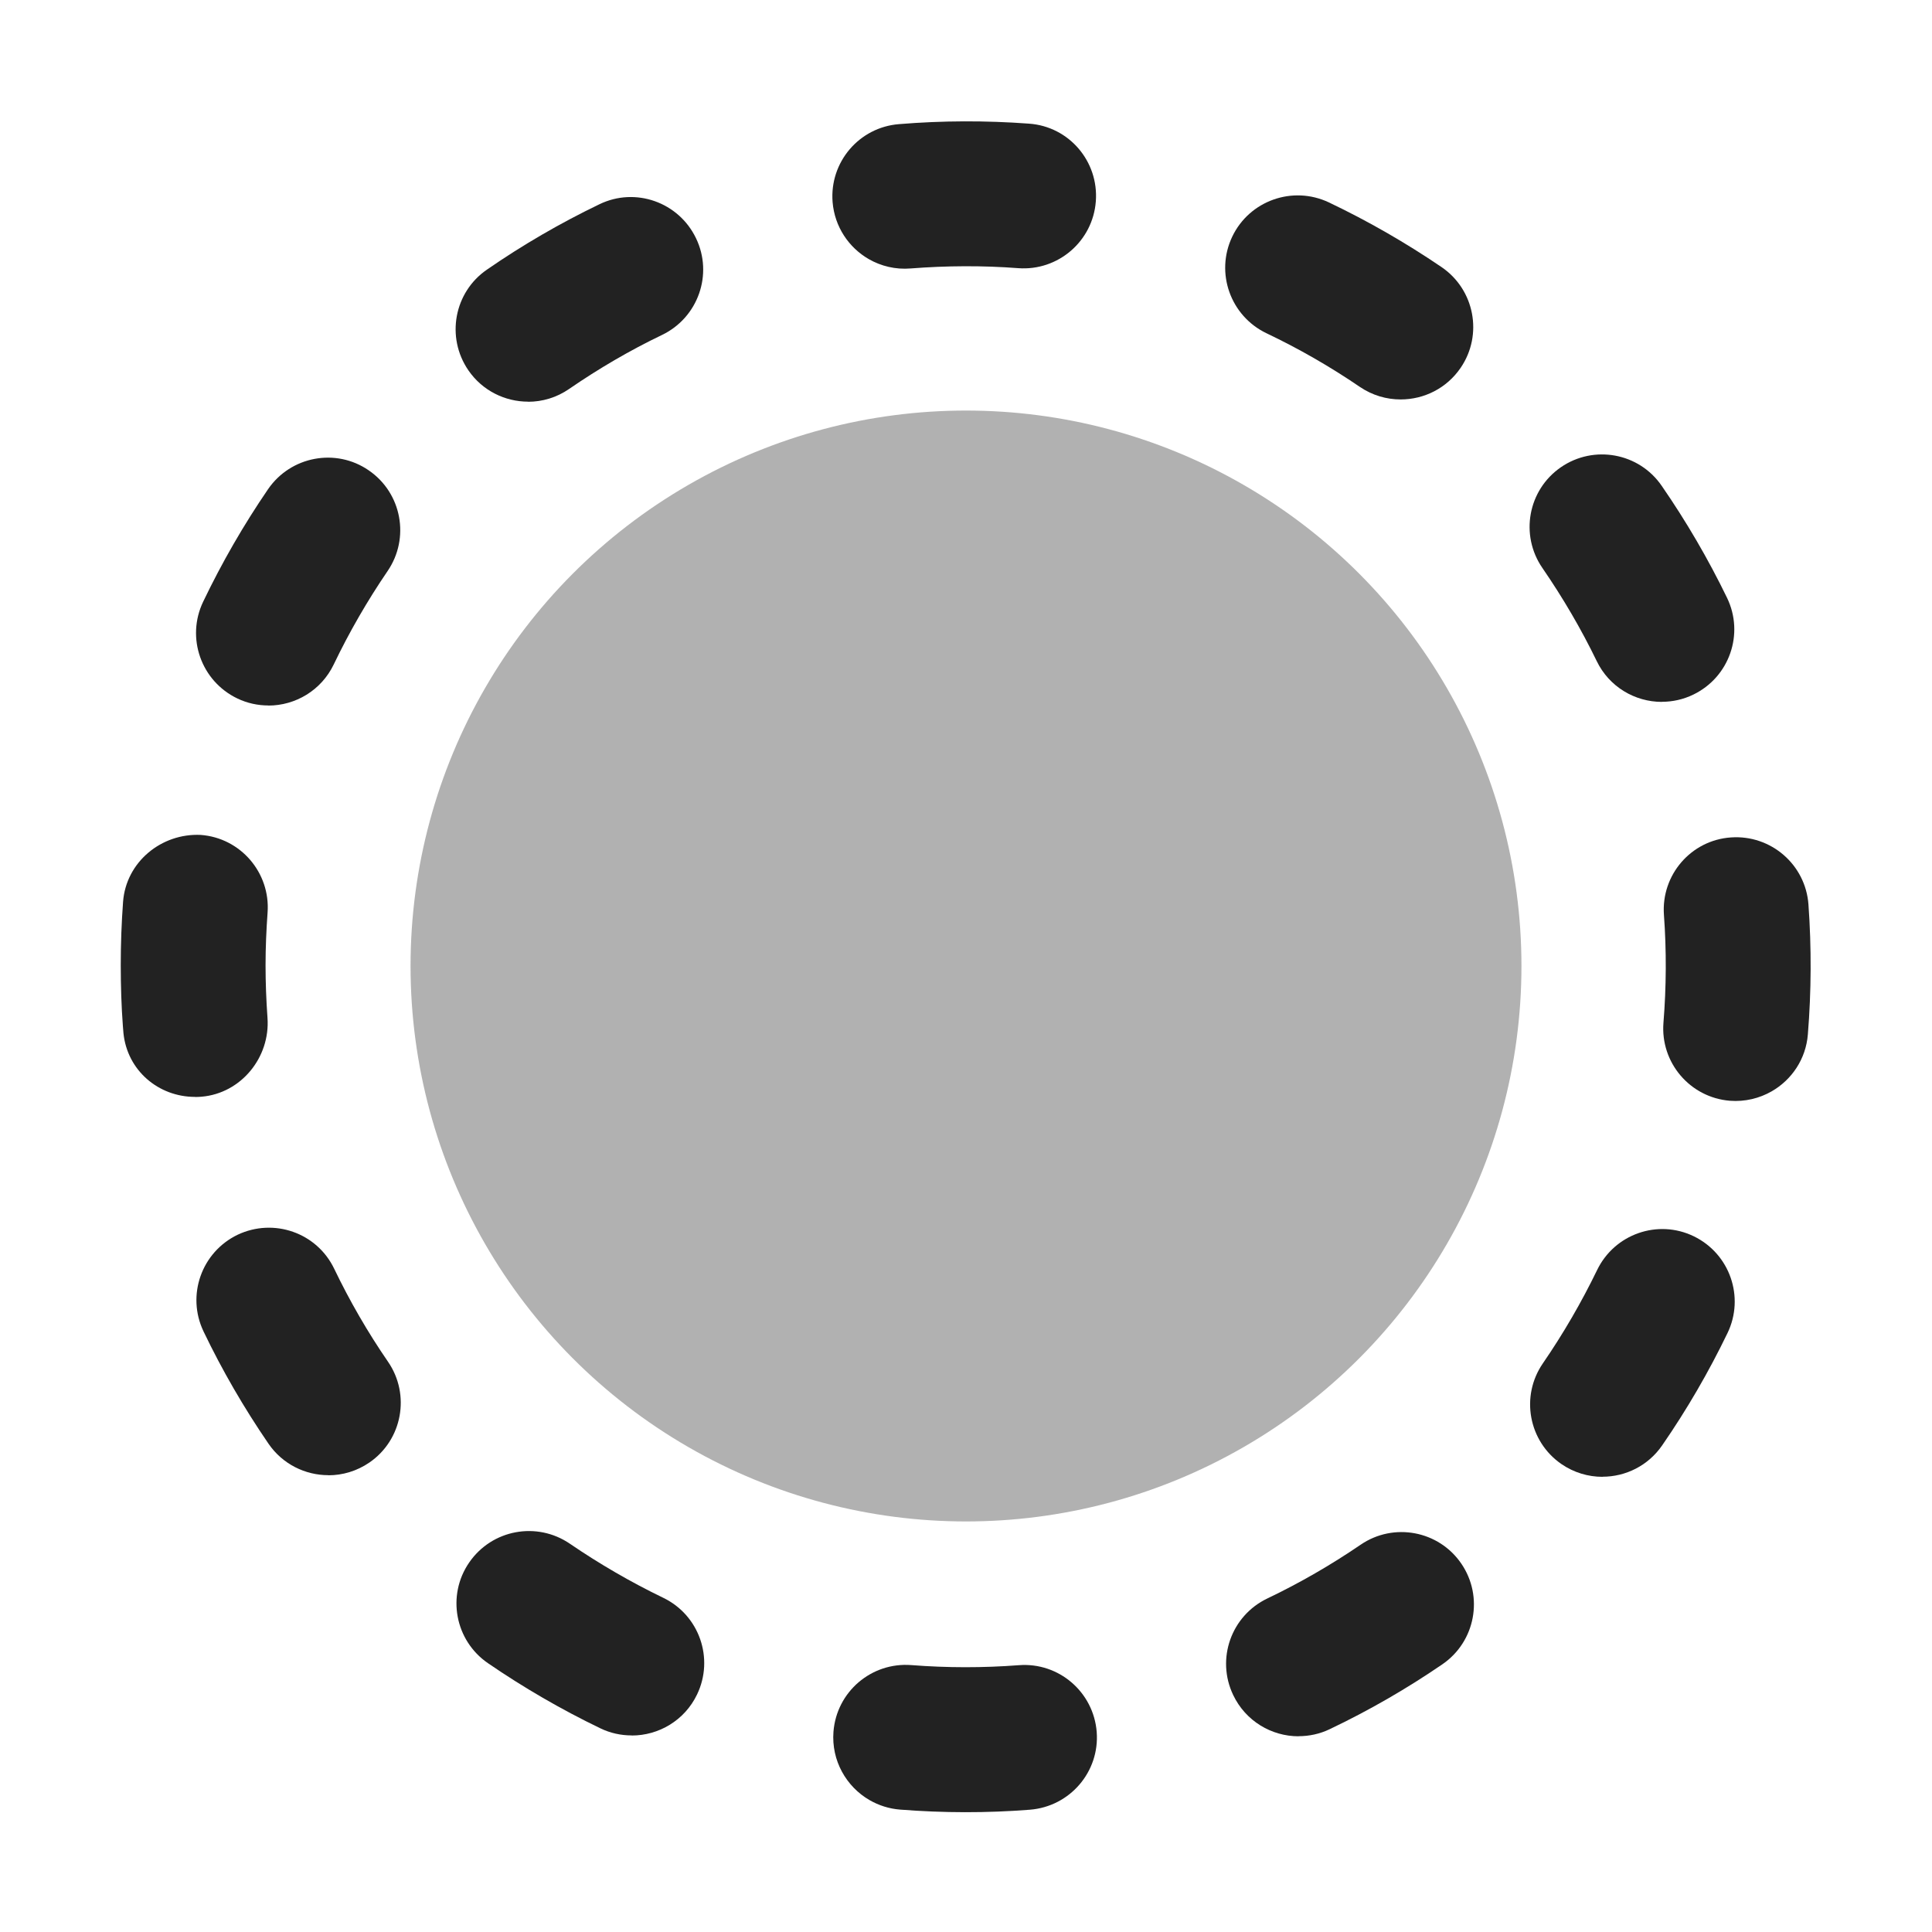 <?xml version="1.0" encoding="UTF-8"?>
<svg xmlns="http://www.w3.org/2000/svg" width="20" height="20" viewBox="0 0 20 20">
  <circle cx="10" cy="10" r="5.75" fill="#222" opacity=".35"/>
  <path d="m13.443,17.974c-.28,0-.548-.157-.677-.427-.179-.374-.021-.821.354-1,.335-.16.66-.348.965-.556.342-.234.809-.146,1.042.195.234.342.146.809-.196,1.043-.368.252-.76.478-1.165.671-.104.05-.214.073-.323.073Z" fill="#222"/>
  <path d="m5.467,4.158c-.238,0-.473-.113-.618-.324-.235-.342-.149-.809.192-1.043.37-.256.762-.483,1.163-.676.374-.182.822-.022,1.001.351.18.373.022.821-.351,1.001-.332.159-.655.348-.962.559-.13.09-.278.133-.425.133Z" fill="#222"/>
  <path d="m8.993,2.682c-.206-.119-.353-.334-.374-.59-.033-.413.275-.775.688-.807.448-.037.901-.038,1.345-.005.415.029.723.391.692.804-.031.413-.391.723-.804.692-.367-.028-.741-.026-1.113.003-.157.013-.307-.024-.434-.097Z" fill="#222"/>
  <path d="m14.499,4.135c-.146,0-.292-.042-.422-.13-.308-.21-.632-.396-.966-.555-.374-.179-.533-.626-.355-1,.178-.373.625-.532 1-.355.403.192.795.417,1.167.67.342.233.431.7.198,1.042-.146.214-.381.328-.621.328Z" fill="#222"/>
  <path d="m17.204,7.266c-.278,0-.546-.155-.675-.423-.161-.332-.35-.655-.562-.963-.235-.341-.15-.808.191-1.043s.808-.15,1.043.191c.255.369.483.76.677,1.16.181.373.025.821-.348,1.002-.105.051-.216.075-.326.075Z" fill="#222"/>
  <path d="m16.589,15.288c-.147,0-.295-.043-.425-.132-.341-.235-.427-.702-.192-1.043.211-.307.399-.631.561-.965.18-.373.628-.531,1.001-.35.373.181.529.629.349,1.002-.194.402-.421.793-.676,1.162-.146.212-.38.325-.618.325Z" fill="#222"/>
  <path d="m9.002,18.635c-.242-.14-.397-.41-.374-.708.032-.413.392-.722.806-.69.371.029.746.029,1.113.001.414-.032.773.278.806.69.032.413-.277.773-.691.806-.444.035-.897.034-1.344-.001-.115-.009-.222-.044-.316-.098Z" fill="#222"/>
  <path d="m6.539,17.965c-.109,0-.22-.023-.325-.074-.403-.194-.794-.421-1.163-.674-.341-.234-.429-.701-.194-1.042.235-.342.701-.428,1.043-.194.306.209.63.397.965.559.374.18.53.628.351,1.001-.129.269-.397.425-.676.425Z" fill="#222"/>
  <path d="m3.399,15.271c-.238,0-.473-.113-.619-.325-.253-.369-.48-.76-.673-1.163-.179-.374-.021-.821.353-1.001.375-.177.821-.021,1,.353.16.333.347.657.557.962.234.341.148.809-.193,1.043-.13.089-.278.132-.424.132Z" fill="#222"/>
  <path d="m2.019,11.355c-.379,0-.702-.274-.741-.66-.001-.014-.005-.06-.006-.074-.015-.196-.022-.415-.022-.63,0-.221.008-.439.024-.656.031-.412.397-.711.803-.692.413.03.723.391.693.804-.013.18-.021.361-.021.545,0,.18.007.361.02.544.03.409-.273.782-.682.817-.023.002-.046.003-.069.003Z" fill="#222"/>
  <path d="m2.779,7.303c-.109,0-.219-.023-.323-.073-.374-.18-.532-.627-.353-1.001.194-.405.42-.797.672-1.165.234-.341.701-.43,1.042-.195.342.234.429.701.195,1.043-.208.305-.396.63-.557.966-.129.269-.397.426-.677.426Z" fill="#222"/>
  <path d="m18.341,11.297c-.127.073-.277.11-.434.098-.413-.034-.72-.396-.687-.808.03-.371.032-.746.005-1.116-.03-.413.28-.774.694-.802.413-.029.772.281.802.694.032.446.03.897-.006,1.344-.02.256-.167.471-.374.59Z" fill="#222"/>
</svg>